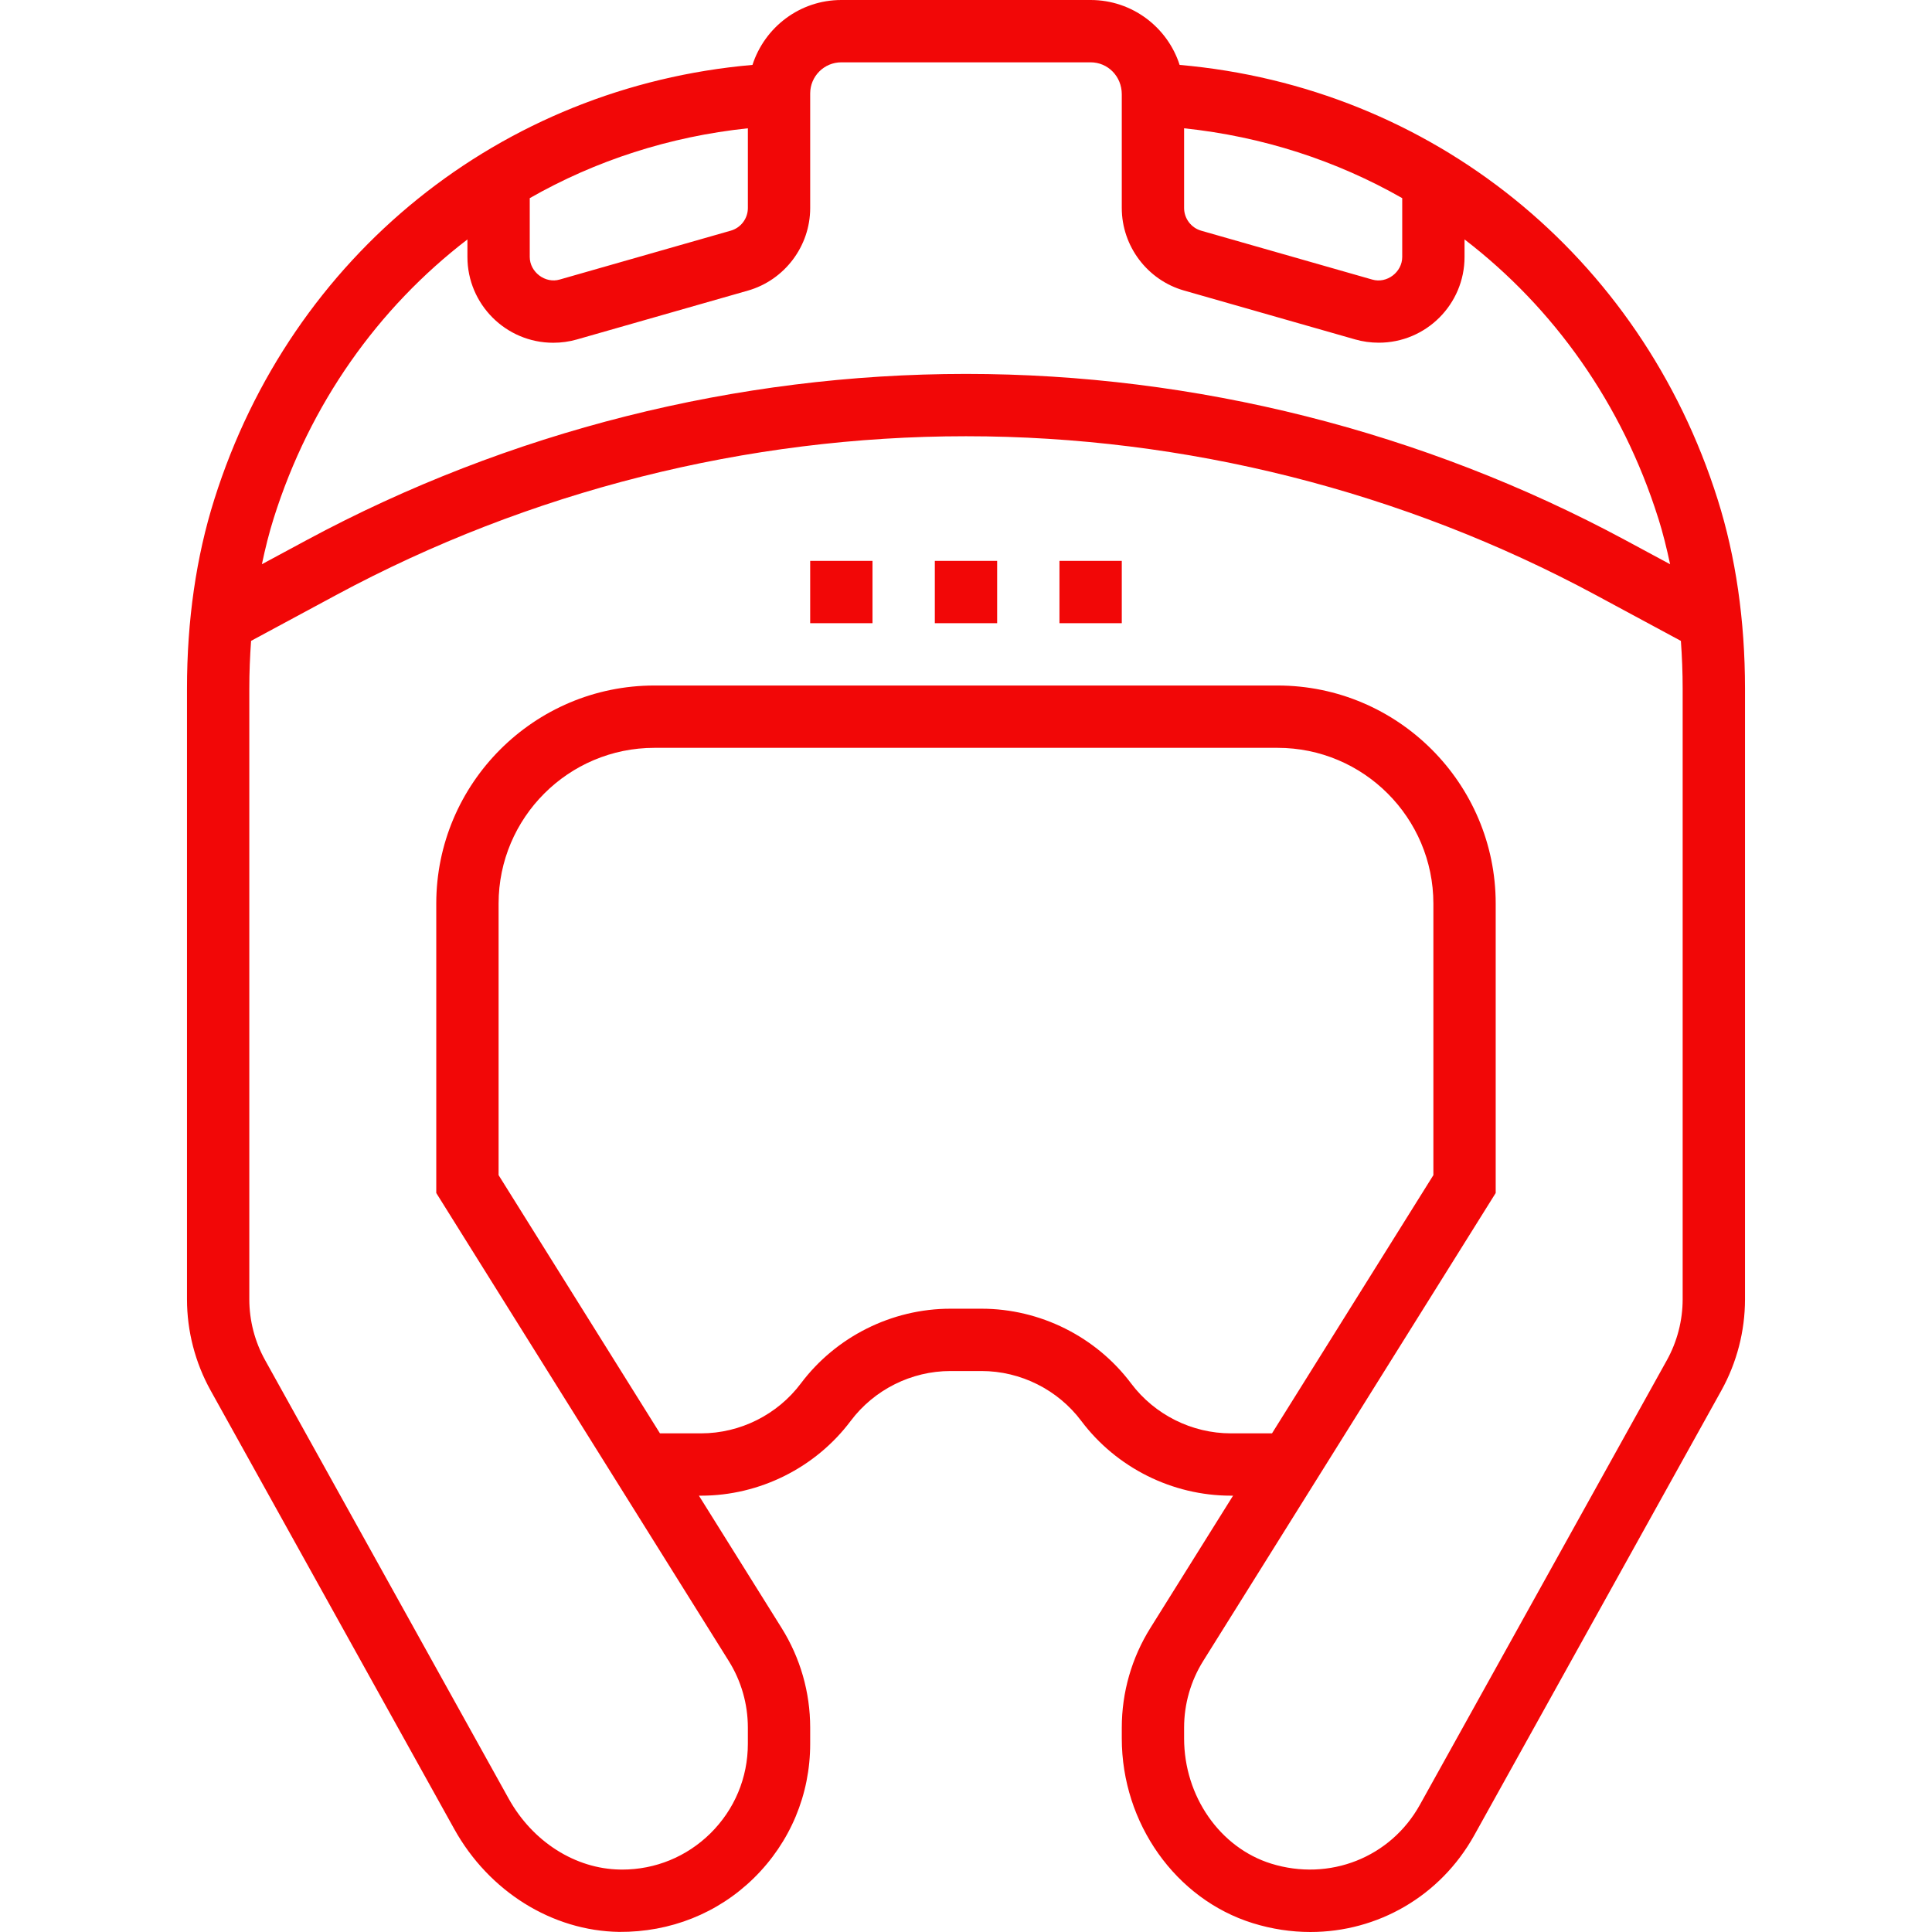 <!DOCTYPE svg PUBLIC "-//W3C//DTD SVG 1.1//EN" "http://www.w3.org/Graphics/SVG/1.1/DTD/svg11.dtd">
<!-- Uploaded to: SVG Repo, www.svgrepo.com, Transformed by: SVG Repo Mixer Tools -->
<svg fill="#f20707" version="1.1" id="Layer_1" xmlns="http://www.w3.org/2000/svg" xmlns:xlink="http://www.w3.org/1999/xlink" viewBox="0 0 496.024 496.024" xml:space="preserve" width="800px" height="800px">
<g id="SVGRepo_bgCarrier" stroke-width="0"/>
<g id="SVGRepo_tracerCarrier" stroke-linecap="round" stroke-linejoin="round"/>
<g id="SVGRepo_iconCarrier"> <g> <g> <g> <path d="M440.992,128.216C421.216,65.504,367.416,22.312,302.856,16.664C299.76,7.008,290.688,0,280.008,0h-64 c-10.632,0-19.672,6.952-22.816,16.664c-64.568,5.632-118.4,48.832-138.168,111.552c-4.656,14.736-7.016,31.08-7.016,48.568 v156.784c0,8.184,2.104,16.296,6.08,23.448l62.528,112.552c8.904,16.048,25.144,26.168,42.352,26.432 c13.072,0.088,25.336-4.728,34.632-13.872c9.288-9.16,14.408-21.376,14.408-34.416v-4.16c0-9.064-2.536-17.904-7.344-25.592 L179.44,384h0.568c15.024,0,29.384-7.176,38.4-19.192c6.016-8.016,15.584-12.808,25.6-12.808h8 c10.016,0,19.584,4.792,25.6,12.808c9.016,12.016,23.376,19.192,38.4,19.192h0.568l-21.224,33.96 c-4.808,7.688-7.344,16.536-7.344,25.592v2.776c0,21.768,13.824,41.264,33.616,47.424c4.928,1.528,9.912,2.272,14.816,2.272 c17.208,0,33.328-9.12,42.08-24.864l63.416-114.144c3.976-7.16,6.08-15.264,6.08-23.456V176.784 C448.008,159.296,445.648,142.952,440.992,128.216z M304.008,32.936c20.184,2.128,39.144,8.312,56,17.936v15.104 c0,3.896-3.944,6.896-7.696,5.8l-43.928-12.552c-2.576-0.744-4.376-3.128-4.376-5.808V32.936z M136.008,50.872 c16.856-9.624,35.816-15.808,56-17.936v20.48c0,2.68-1.8,5.064-4.376,5.8l-43.928,12.552c-3.712,1.096-7.696-1.912-7.696-5.8 V50.872z M70.28,133.032c9.264-29.384,26.832-53.992,49.728-71.56v4.504c0,12.144,9.88,22.024,22.032,22.024 c2.056,0,4.096-0.28,6.056-0.84l43.928-12.552c9.416-2.696,15.984-11.408,15.984-21.192V31.624V24c0-4.416,3.584-8,8-8h64 c4.416,0,8,3.584,8,8.216v7.624v21.568c0,9.792,6.568,18.504,15.984,21.184l43.928,12.552c1.96,0.56,4,0.84,6.056,0.84 c12.152,0.016,22.032-9.864,22.032-22.016v-4.496c22.896,17.576,40.464,42.176,49.728,71.56h0.008 c1.2,3.808,2.176,7.776,3.04,11.832l-11.496-6.192C365.432,110.76,306.896,96,248.008,96s-117.424,14.76-169.28,42.672 l-11.488,6.184C68.096,140.8,69.08,136.832,70.28,133.032z M316.008,368c-10.016,0-19.584-4.792-25.6-12.808 c-9.016-12.016-23.376-19.192-38.4-19.192h-8c-15.024,0-29.384,7.176-38.4,19.192c-6.016,8.016-15.584,12.808-25.6,12.808H169.44 l-41.432-66.296V232c0-22.056,17.944-40,40-40h160c22.056,0,40,17.944,40,40v69.704L326.576,368H316.008z M432.008,333.56 c0,5.48-1.408,10.896-4.064,15.68l-63.416,114.152c-7.52,13.528-23.216,19.712-38.16,15.08 c-13.168-4.096-22.36-17.312-22.36-32.144v-2.776c0-6.056,1.696-11.976,4.904-17.112l75.096-120.144V232 c0-30.872-25.128-56-56-56h-160c-30.872,0-56,25.128-56,56v74.296l75.096,120.152c3.208,5.128,4.904,11.056,4.904,17.104v4.16 c0,8.72-3.424,16.88-9.632,23.008c-6.096,5.992-14.12,9.28-22.656,9.28c-0.168,0-0.336-0.008-0.504-0.008 c-11.504-0.168-22.472-7.144-28.608-18.192L68.08,349.24c-2.664-4.776-4.072-10.2-4.072-15.68V176.784 c0-4.168,0.168-8.24,0.456-12.248l21.848-11.768C135.84,126.096,191.76,112,248.008,112s112.168,14.096,161.688,40.768 l21.856,11.776c0.288,4,0.456,8.08,0.456,12.24V333.56z"/> <rect x="240.008" y="144" width="16" height="16"/> <rect x="272.008" y="144" width="16" height="16"/> <rect x="208.008" y="144" width="16" height="16"/> </g> </g> </g> </g>
</svg>